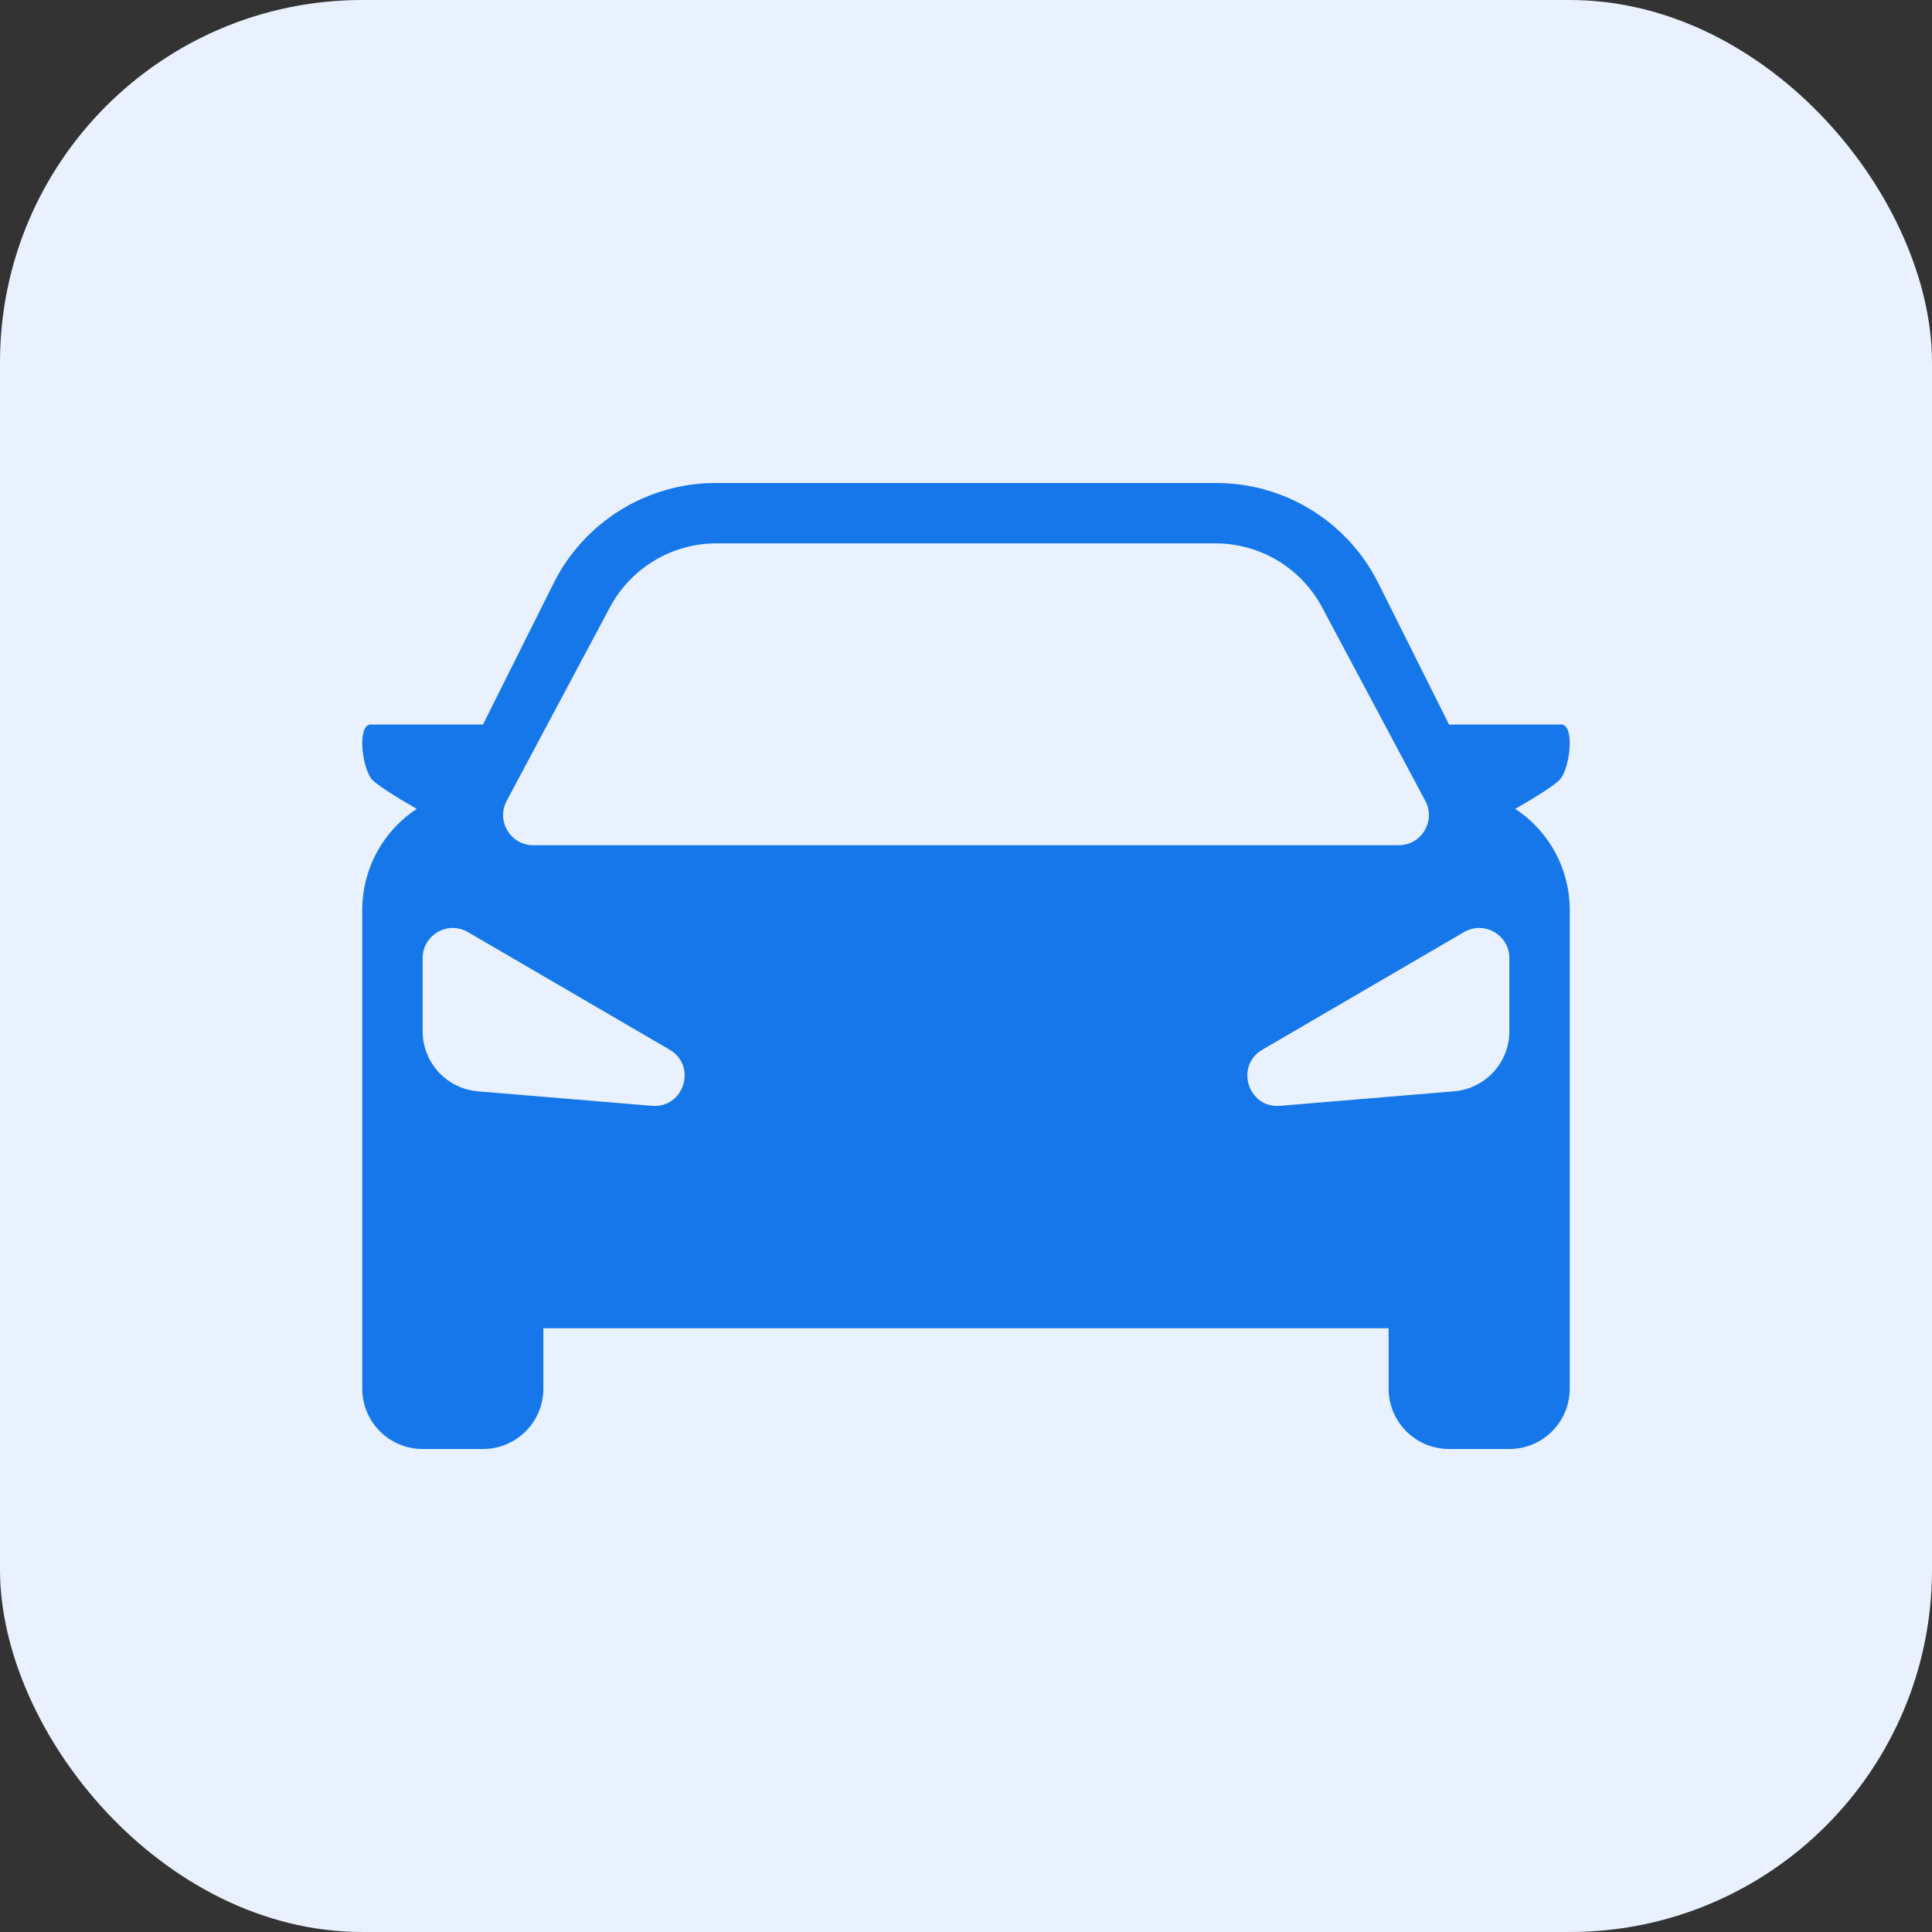 <svg width="32" height="32" viewBox="0 0 32 32" fill="none" xmlns="http://www.w3.org/2000/svg">
<rect x="0" y="0" width="32" height="32" fill="#333333" stroke="none"/>
<rect width="32" height="32" rx="6" fill="#E8F1FD"/>
<path fill-rule="evenodd" clip-rule="evenodd" d="M6.903 13.398L6.891 13.406C6.334 13.777 6 14.402 6 15.07V23C6 23.552 6.448 24 7 24H8C8.552 24 9 23.552 9 23V22H23V23C23 23.552 23.448 24 24 24H25C25.552 24 26 23.552 26 23V15.07C26 14.402 25.666 13.777 25.109 13.406L25.097 13.398C25.462 13.188 25.792 12.981 25.856 12.889C26.011 12.667 26.082 12 25.856 12H24L22.829 9.658C22.321 8.642 21.282 8 20.146 8H11.854C10.718 8 9.679 8.642 9.171 9.658L8 12H6.144C5.918 12 5.989 12.667 6.144 12.889C6.208 12.981 6.538 13.188 6.903 13.398ZM10.102 10.059L8.392 13.265C8.215 13.598 8.456 14 8.833 14H23.167C23.544 14 23.785 13.598 23.608 13.265L21.898 10.059C21.55 9.407 20.872 9 20.133 9H11.867C11.128 9 10.45 9.407 10.102 10.059ZM7 17.08V15.87C7 15.485 7.419 15.244 7.752 15.439L11.091 17.386C11.551 17.655 11.328 18.361 10.797 18.316L7.917 18.076C7.399 18.033 7 17.6 7 17.08ZM25 15.87V17.08C25 17.6 24.601 18.033 24.083 18.076L21.203 18.316C20.672 18.361 20.449 17.655 20.909 17.386L24.248 15.439C24.581 15.244 25 15.485 25 15.87Z" fill="#1577EA"/>
</svg>
